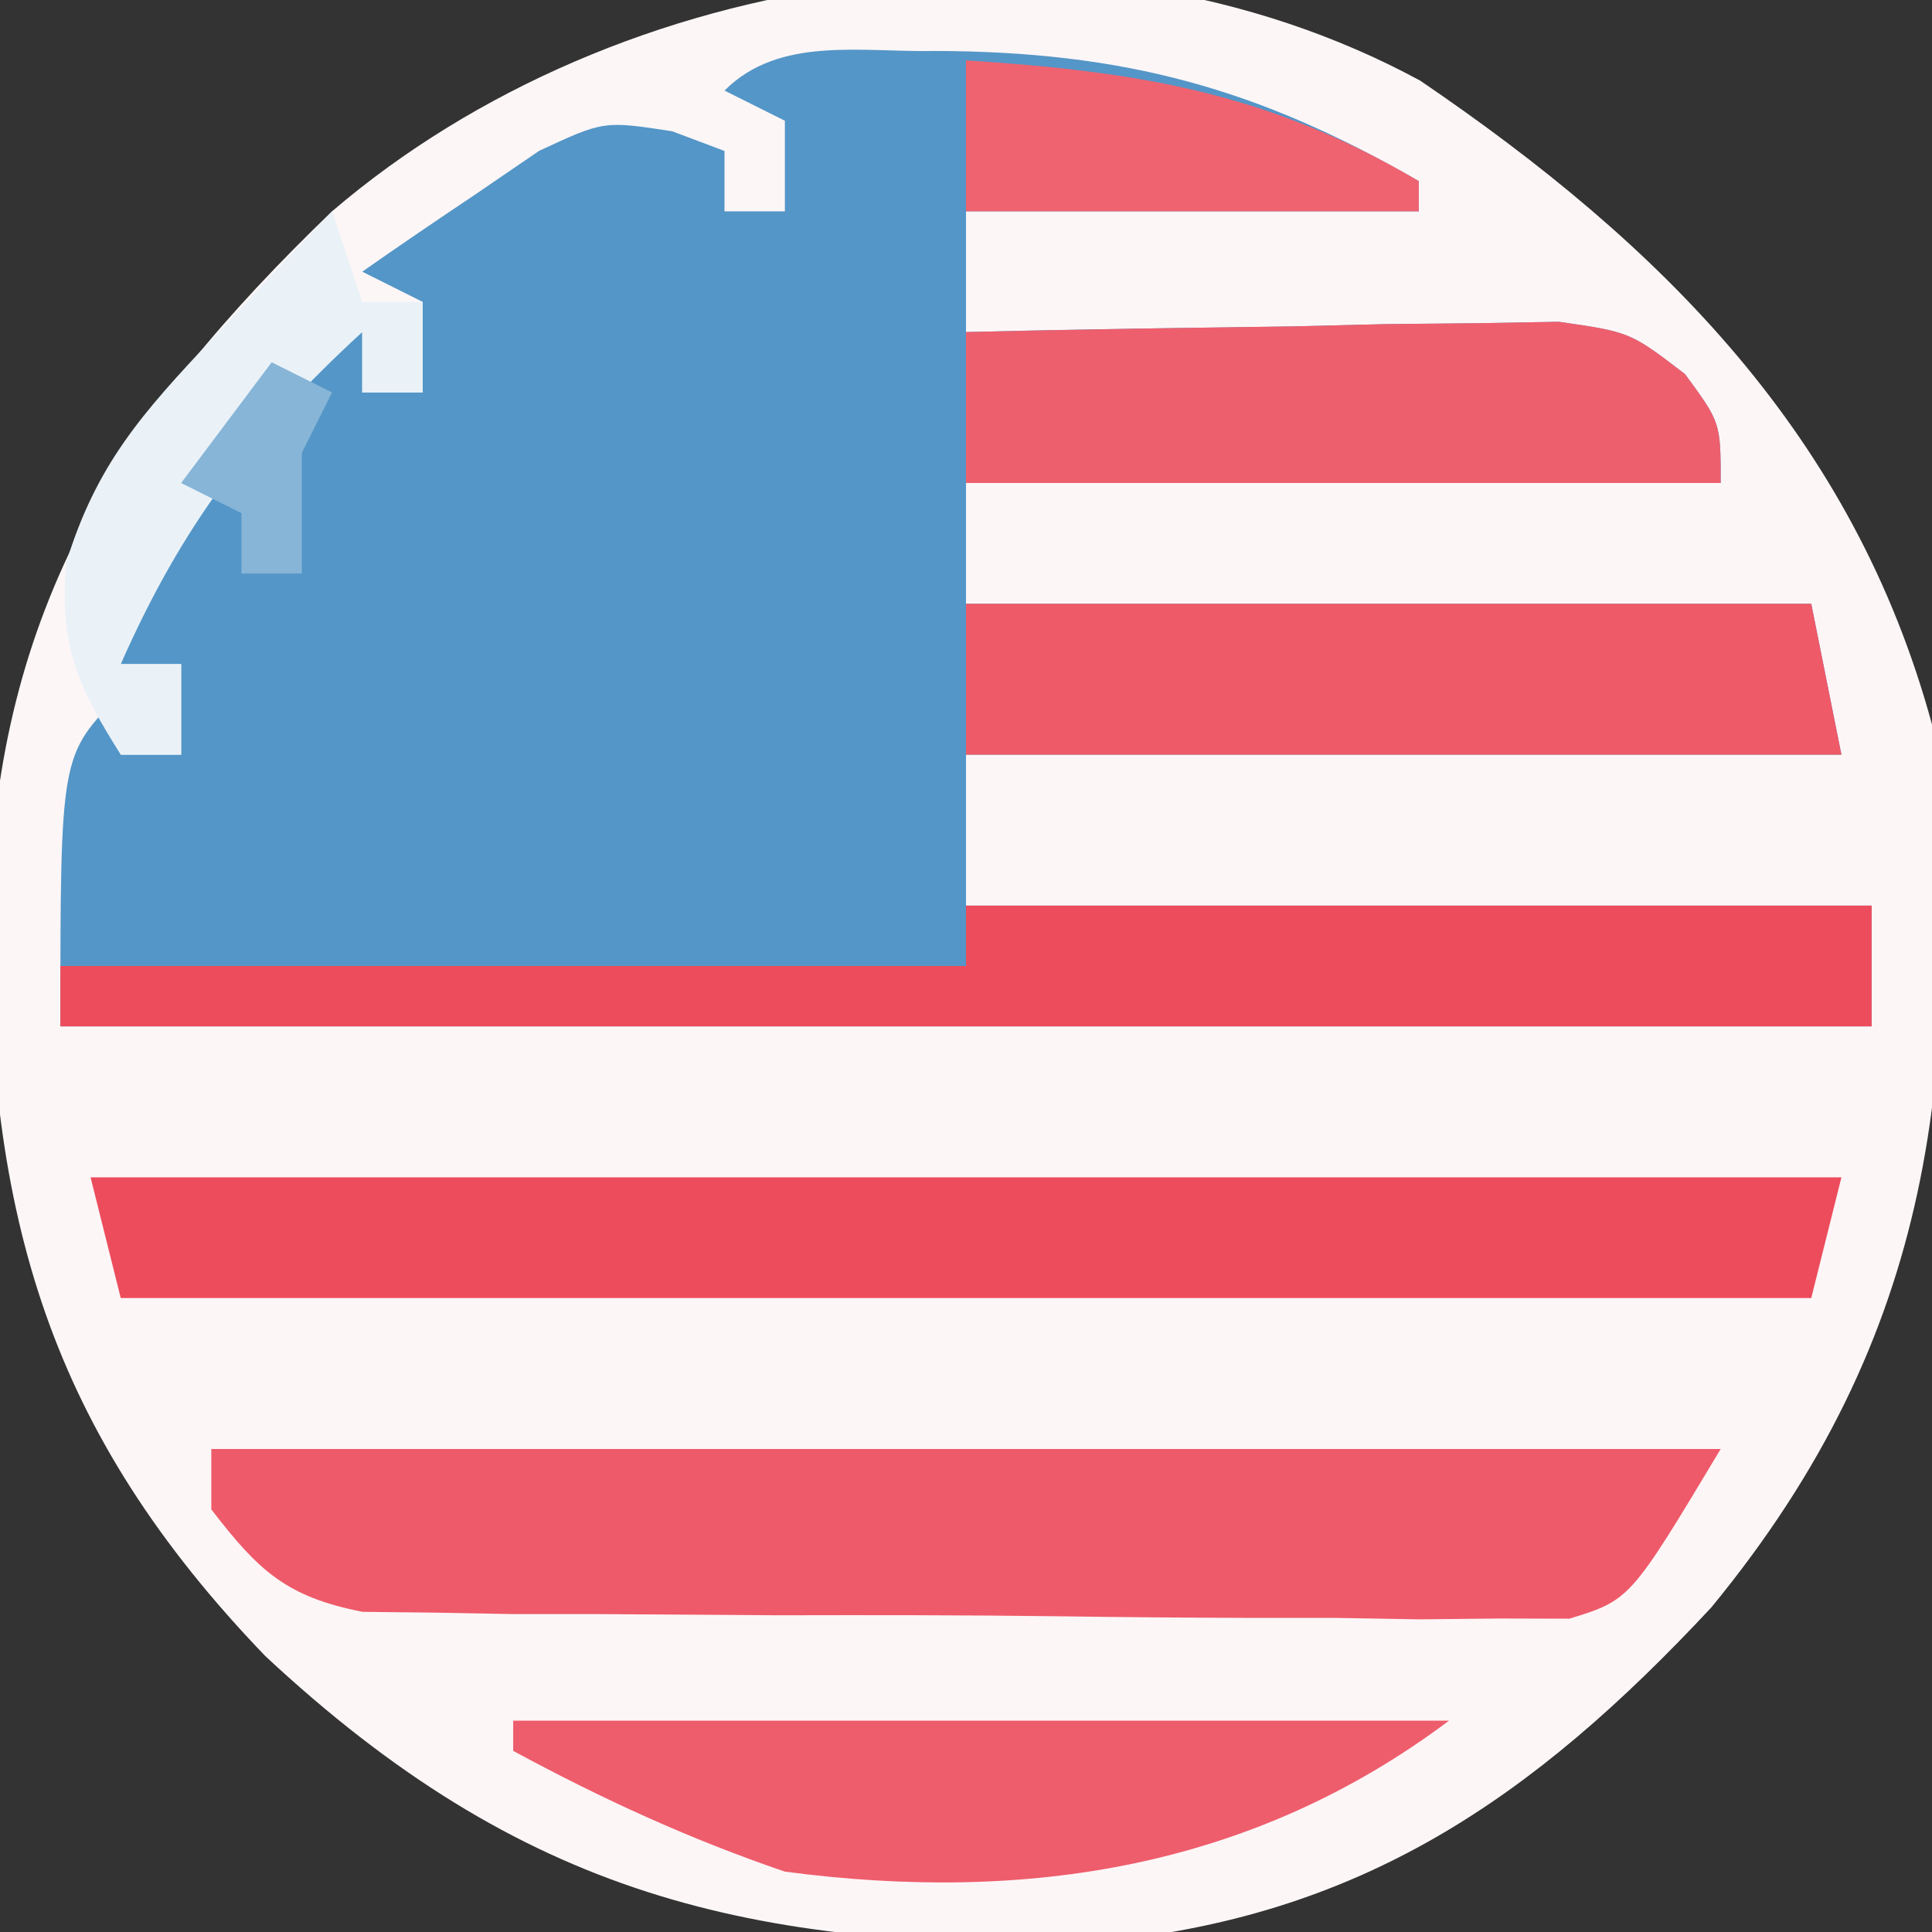<?xml version="1.0" encoding="UTF-8"?>
<svg version="1.1" xmlns="http://www.w3.org/2000/svg" width="64" height="64">
<rect width="100%" height="100%" fill="#333333" stroke="none"/>
<path d="M0 0 C8.041 5.468 14.357 11.787 16.953 21.328 C17.97 32.739 17.088 41.521 9.641 50.578 C3.75 56.896 -2 60.878 -10.816 61.664 C-22.238 61.92 -29.77 60.1 -38.258 52.188 C-45.417 44.747 -47.465 37.638 -47.41 27.373 C-47.154 17.462 -43.063 11.079 -36.047 4.328 C-26.551 -3.805 -11.279 -6.113 0 0 Z " fill="#FDF6F7" transform="translate(47.047,2.672)"/>
<path d="M0 0 C6.198 0.021 10.664 1.224 16 4.312 C16 4.643 16 4.973 16 5.312 C11.05 5.312 6.1 5.312 1 5.312 C1 6.633 1 7.952 1 9.312 C1.651 9.297 2.301 9.281 2.972 9.265 C5.919 9.203 8.865 9.164 11.812 9.125 C13.349 9.087 13.349 9.087 14.916 9.049 C16.39 9.034 16.39 9.034 17.895 9.02 C19.253 8.996 19.253 8.996 20.64 8.972 C23 9.312 23 9.312 24.819 10.706 C26 12.312 26 12.312 26 14.312 C17.75 14.312 9.5 14.312 1 14.312 C1 15.633 1 16.953 1 18.312 C10.24 18.312 19.48 18.312 29 18.312 C29.495 20.788 29.495 20.788 30 23.312 C20.43 23.312 10.86 23.312 1 23.312 C1 24.962 1 26.613 1 28.312 C10.9 28.312 20.8 28.312 31 28.312 C31 29.633 31 30.953 31 32.312 C11.2 32.312 -8.6 32.312 -29 32.312 C-29 23.312 -29 23.312 -27 21.312 C-27 21.973 -27 22.633 -27 23.312 C-26.34 23.312 -25.68 23.312 -25 23.312 C-25 22.323 -25 21.332 -25 20.312 C-25.66 20.312 -26.32 20.312 -27 20.312 C-25.748 15.827 -24.206 12.719 -21 9.312 C-20.34 9.312 -19.68 9.312 -19 9.312 C-19 9.973 -19 10.633 -19 11.312 C-18.34 11.312 -17.68 11.312 -17 11.312 C-17 10.322 -17 9.332 -17 8.312 C-17.66 7.982 -18.32 7.652 -19 7.312 C-17.761 6.443 -16.508 5.592 -15.25 4.75 C-14.554 4.274 -13.858 3.799 -13.141 3.309 C-11 2.312 -11 2.312 -8.734 2.66 C-8.162 2.875 -7.59 3.091 -7 3.312 C-7 3.973 -7 4.633 -7 5.312 C-6.34 5.312 -5.68 5.312 -5 5.312 C-5 4.322 -5 3.333 -5 2.312 C-5.66 1.982 -6.32 1.653 -7 1.312 C-5.175 -0.512 -2.458 0.054 0 0 Z " fill="#5496C7" transform="translate(31,1.688)"/>
<path d="M0 0 C16.5 0 33 0 50 0 C47 5 47 5 44.989 5.621 C44.223 5.619 43.457 5.617 42.668 5.615 C41.797 5.625 40.926 5.634 40.029 5.643 C38.622 5.619 38.622 5.619 37.188 5.594 C35.74 5.594 35.74 5.594 34.262 5.594 C32.221 5.589 30.18 5.571 28.14 5.542 C25.012 5.5 21.886 5.501 18.758 5.508 C16.776 5.497 14.794 5.484 12.812 5.469 C11.875 5.469 10.937 5.468 9.971 5.468 C9.1 5.452 8.229 5.436 7.332 5.42 C6.566 5.412 5.8 5.403 5.011 5.394 C2.477 4.897 1.558 4.026 0 2 C0 1.34 0 0.68 0 0 Z " fill="#EE5A69" transform="translate(7,48)"/>
<path d="M0 0 C19.14 0 38.28 0 58 0 C57.67 1.32 57.34 2.64 57 4 C38.52 4 20.04 4 1 4 C0.67 2.68 0.34 1.36 0 0 Z " fill="#ED4C5C" transform="translate(3,39)"/>
<path d="M0 0 C9.9 0 19.8 0 30 0 C30 1.32 30 2.64 30 4 C10.2 4 -9.6 4 -30 4 C-30 3.34 -30 2.68 -30 2 C-20.1 2 -10.2 2 0 2 C0 1.34 0 0.68 0 0 Z " fill="#ED4C5C" transform="translate(32,30)"/>
<path d="M0 0 C9.24 0 18.48 0 28 0 C28.33 1.65 28.66 3.3 29 5 C19.43 5 9.86 5 0 5 C0 3.35 0 1.7 0 0 Z " fill="#EE5A68" transform="translate(32,20)"/>
<path d="M0 0 C3.604 -0.087 7.208 -0.14 10.812 -0.188 C12.349 -0.225 12.349 -0.225 13.916 -0.264 C15.39 -0.278 15.39 -0.278 16.895 -0.293 C18.253 -0.317 18.253 -0.317 19.64 -0.341 C22 0 22 0 23.819 1.393 C25 3 25 3 25 5 C16.75 5 8.5 5 0 5 C0 3.35 0 1.7 0 0 Z " fill="#EE5F6D" transform="translate(32,11)"/>
<path d="M0 0 C10.23 0 20.46 0 31 0 C24.49 4.882 17.02 6.059 9 5 C5.846 3.925 2.928 2.584 0 1 C0 0.67 0 0.34 0 0 Z " fill="#EE5D6C" transform="translate(17,57)"/>
<path d="M0 0 C5.664 0.365 10.007 1.055 15 4 C15 4.33 15 4.66 15 5 C10.05 5 5.1 5 0 5 C0 3.35 0 1.7 0 0 Z " fill="#EF6371" transform="translate(32,2)"/>
<path d="M0 0 C0.33 0.99 0.66 1.98 1 3 C1.66 3 2.32 3 3 3 C3 3.99 3 4.98 3 6 C2.34 6 1.68 6 1 6 C1 5.34 1 4.68 1 4 C-2.68 7.382 -4.979 10.425 -7 15 C-6.34 15 -5.68 15 -5 15 C-5 15.99 -5 16.98 -5 18 C-5.66 18 -6.32 18 -7 18 C-8.45 15.697 -9.032 14.402 -8.812 11.656 C-7.808 8.373 -6.28 6.679 -3.938 4.188 C-3.204 3.397 -2.471 2.607 -1.715 1.793 C-1.149 1.201 -0.583 0.61 0 0 Z " fill="#EAF2F8" transform="translate(11,7)"/>
<path d="M0 0 C0.66 0.33 1.32 0.66 2 1 C1.67 1.66 1.34 2.32 1 3 C1 4.32 1 5.64 1 7 C0.34 7 -0.32 7 -1 7 C-1 6.34 -1 5.68 -1 5 C-1.66 4.67 -2.32 4.34 -3 4 C-2.01 2.68 -1.02 1.36 0 0 Z " fill="#87B5D7" transform="translate(9,12)"/>
</svg>
